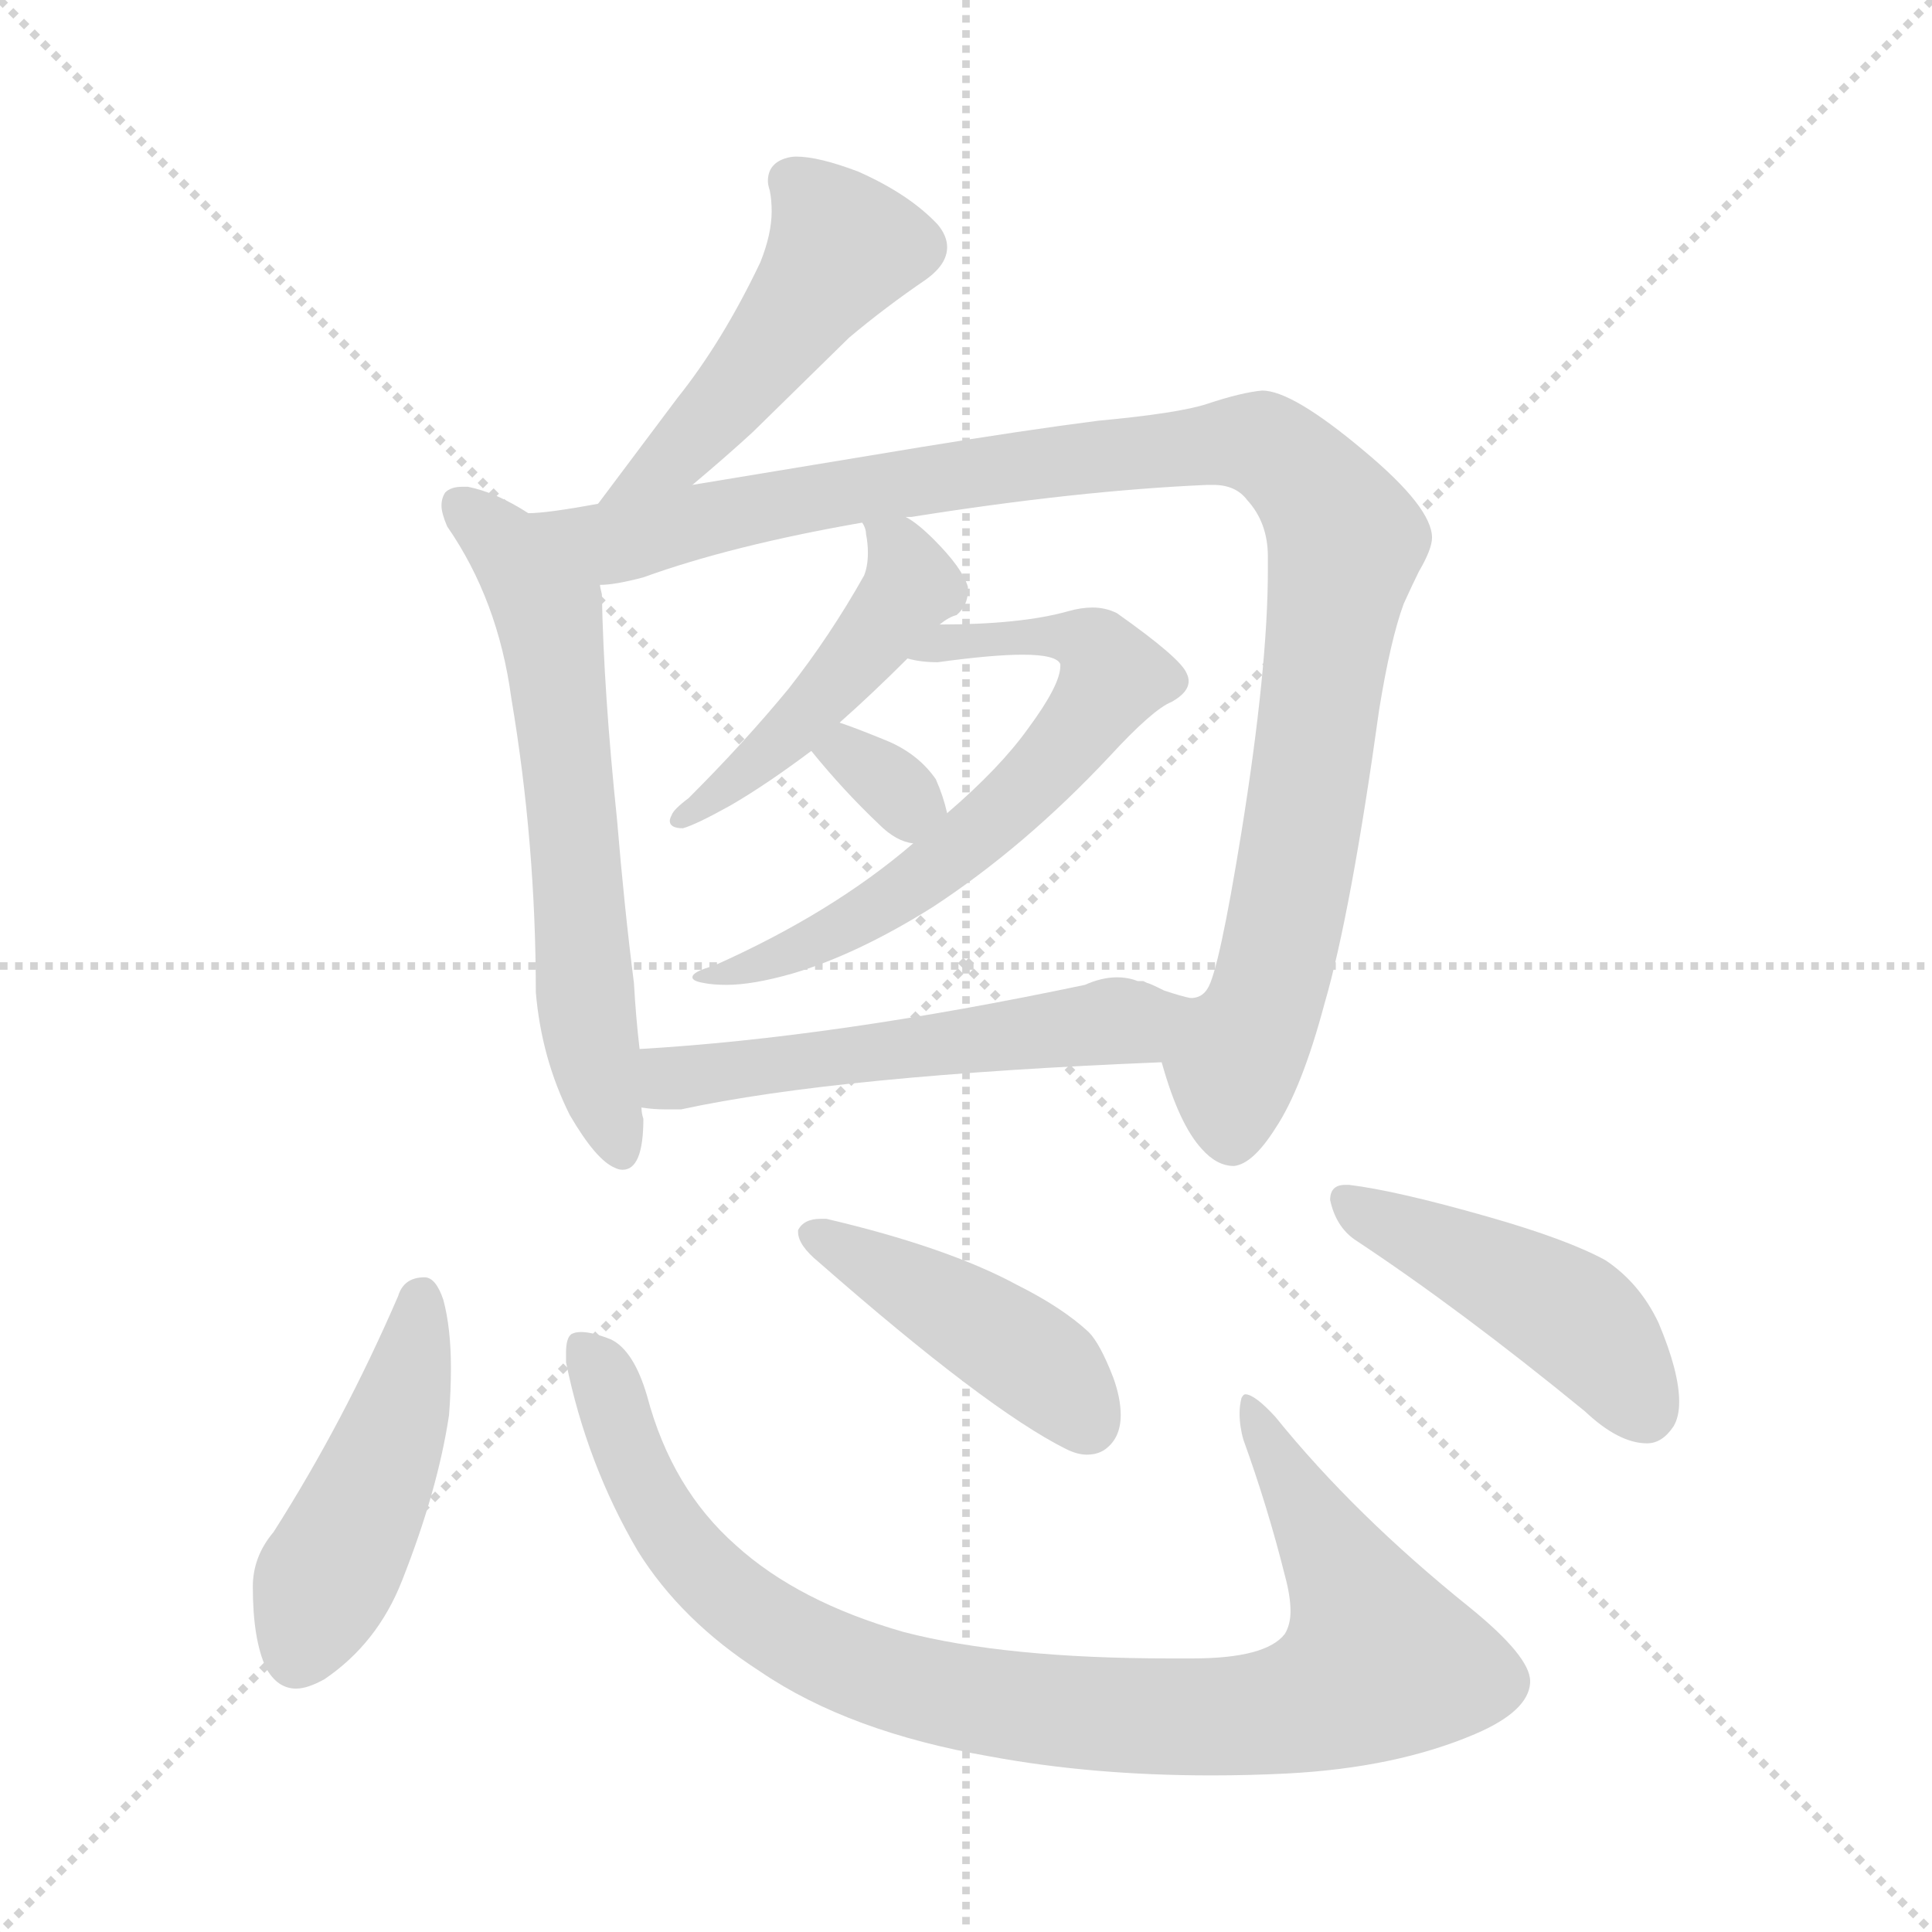 <svg xmlns="http://www.w3.org/2000/svg" version="1.1" viewBox="0 0 1024 1024">
  <g stroke="lightgray" stroke-dasharray="1,1" stroke-width="1" transform="scale(4, 4)">
    <line x1="0" y1="0" x2="256" y2="256" />
    <line x1="256" y1="0" x2="0" y2="256" />
    <line x1="128" y1="0" x2="128" y2="256" />
    <line x1="0" y1="128" x2="256" y2="128" />
  </g>
  <g transform="scale(1.0, -1.0) translate(0.0, -836.00)">
    <style type="text/css">
      
        @keyframes keyframes0 {
          from {
            stroke: blue;
            stroke-dashoffset: 483;
            stroke-width: 128;
          }
          61% {
            animation-timing-function: step-end;
            stroke: blue;
            stroke-dashoffset: 0;
            stroke-width: 128;
          }
          to {
            stroke: black;
            stroke-width: 1024;
          }
        }
        #make-me-a-hanzi-animation-0 {
          animation: keyframes0 0.643s both;
          animation-delay: 0s;
          animation-timing-function: linear;
        }
      
        @keyframes keyframes1 {
          from {
            stroke: blue;
            stroke-dashoffset: 622;
            stroke-width: 128;
          }
          67% {
            animation-timing-function: step-end;
            stroke: blue;
            stroke-dashoffset: 0;
            stroke-width: 128;
          }
          to {
            stroke: black;
            stroke-width: 1024;
          }
        }
        #make-me-a-hanzi-animation-1 {
          animation: keyframes1 0.756s both;
          animation-delay: 0.643s;
          animation-timing-function: linear;
        }
      
        @keyframes keyframes2 {
          from {
            stroke: blue;
            stroke-dashoffset: 1028;
            stroke-width: 128;
          }
          77% {
            animation-timing-function: step-end;
            stroke: blue;
            stroke-dashoffset: 0;
            stroke-width: 128;
          }
          to {
            stroke: black;
            stroke-width: 1024;
          }
        }
        #make-me-a-hanzi-animation-2 {
          animation: keyframes2 1.087s both;
          animation-delay: 1.399s;
          animation-timing-function: linear;
        }
      
        @keyframes keyframes3 {
          from {
            stroke: blue;
            stroke-dashoffset: 471;
            stroke-width: 128;
          }
          61% {
            animation-timing-function: step-end;
            stroke: blue;
            stroke-dashoffset: 0;
            stroke-width: 128;
          }
          to {
            stroke: black;
            stroke-width: 1024;
          }
        }
        #make-me-a-hanzi-animation-3 {
          animation: keyframes3 0.633s both;
          animation-delay: 2.486s;
          animation-timing-function: linear;
        }
      
        @keyframes keyframes4 {
          from {
            stroke: blue;
            stroke-dashoffset: 641;
            stroke-width: 128;
          }
          68% {
            animation-timing-function: step-end;
            stroke: blue;
            stroke-dashoffset: 0;
            stroke-width: 128;
          }
          to {
            stroke: black;
            stroke-width: 1024;
          }
        }
        #make-me-a-hanzi-animation-4 {
          animation: keyframes4 0.772s both;
          animation-delay: 3.119s;
          animation-timing-function: linear;
        }
      
        @keyframes keyframes5 {
          from {
            stroke: blue;
            stroke-dashoffset: 318;
            stroke-width: 128;
          }
          51% {
            animation-timing-function: step-end;
            stroke: blue;
            stroke-dashoffset: 0;
            stroke-width: 128;
          }
          to {
            stroke: black;
            stroke-width: 1024;
          }
        }
        #make-me-a-hanzi-animation-5 {
          animation: keyframes5 0.509s both;
          animation-delay: 3.891s;
          animation-timing-function: linear;
        }
      
        @keyframes keyframes6 {
          from {
            stroke: blue;
            stroke-dashoffset: 539;
            stroke-width: 128;
          }
          64% {
            animation-timing-function: step-end;
            stroke: blue;
            stroke-dashoffset: 0;
            stroke-width: 128;
          }
          to {
            stroke: black;
            stroke-width: 1024;
          }
        }
        #make-me-a-hanzi-animation-6 {
          animation: keyframes6 0.689s both;
          animation-delay: 4.4s;
          animation-timing-function: linear;
        }
      
        @keyframes keyframes7 {
          from {
            stroke: blue;
            stroke-dashoffset: 456;
            stroke-width: 128;
          }
          60% {
            animation-timing-function: step-end;
            stroke: blue;
            stroke-dashoffset: 0;
            stroke-width: 128;
          }
          to {
            stroke: black;
            stroke-width: 1024;
          }
        }
        #make-me-a-hanzi-animation-7 {
          animation: keyframes7 0.621s both;
          animation-delay: 5.088s;
          animation-timing-function: linear;
        }
      
        @keyframes keyframes8 {
          from {
            stroke: blue;
            stroke-dashoffset: 931;
            stroke-width: 128;
          }
          75% {
            animation-timing-function: step-end;
            stroke: blue;
            stroke-dashoffset: 0;
            stroke-width: 128;
          }
          to {
            stroke: black;
            stroke-width: 1024;
          }
        }
        #make-me-a-hanzi-animation-8 {
          animation: keyframes8 1.008s both;
          animation-delay: 5.709s;
          animation-timing-function: linear;
        }
      
        @keyframes keyframes9 {
          from {
            stroke: blue;
            stroke-dashoffset: 435;
            stroke-width: 128;
          }
          59% {
            animation-timing-function: step-end;
            stroke: blue;
            stroke-dashoffset: 0;
            stroke-width: 128;
          }
          to {
            stroke: black;
            stroke-width: 1024;
          }
        }
        #make-me-a-hanzi-animation-9 {
          animation: keyframes9 0.604s both;
          animation-delay: 6.717s;
          animation-timing-function: linear;
        }
      
        @keyframes keyframes10 {
          from {
            stroke: blue;
            stroke-dashoffset: 453;
            stroke-width: 128;
          }
          60% {
            animation-timing-function: step-end;
            stroke: blue;
            stroke-dashoffset: 0;
            stroke-width: 128;
          }
          to {
            stroke: black;
            stroke-width: 1024;
          }
        }
        #make-me-a-hanzi-animation-10 {
          animation: keyframes10 0.619s both;
          animation-delay: 7.321s;
          animation-timing-function: linear;
        }
      
    </style>
    
      <path d="M 367 579 Q 386 595 399 607 L 450 657 Q 469 673 491 688 Q 502 696 502 705 Q 502 711 497 717 Q 482 733 455 745 Q 434 753 422 753 Q 419 753 416 752 Q 407 749 407 740 Q 407 738 408 735 Q 409 730 409 724 Q 409 712 403 697 Q 383 655 359 625 L 317 569 C 299 545 344 560 367 579 Z" fill="lightgray" />
    
      <path d="M 280 564 Q 263 575 248 578 L 245 578 Q 239 578 236 575 Q 234 572 234 568 Q 234 564 237 557 Q 264 518 271 466 Q 284 389 284 310 Q 287 275 302 245 Q 316 221 326 217 Q 328 216 330 216 Q 341 216 341 243 Q 340 246 340 249 L 339 280 Q 337 297 336 315 Q 331 354 327 402 Q 320 469 319 521 Q 318 525 318 526 C 316 543 306 549 280 564 Z" fill="lightgray" />
    
      <path d="M 731 460 Q 737 497 744 516 Q 749 527 752 533 Q 759 545 759 551 Q 759 567 723 597 Q 685 629 669 629 Q 658 628 640 622 Q 625 617 582 613 Q 543 608 488 599 L 367 579 L 317 569 Q 290 564 280 564 C 250 561 289 520 318 526 Q 326 526 341 530 Q 388 547 457 559 L 480 562 L 483 562 Q 571 576 640 579 L 643 579 Q 655 579 661 571 Q 672 559 672 541 L 672 534 Q 672 482 658 395 Q 646 321 640 312 Q 637 307 631 307 C 613 283 613 282 616 272 Q 625 240 637 227 Q 645 218 654 218 Q 664 219 676 238 Q 690 259 702 304 Q 716 352 731 460 Z" fill="lightgray" />
    
      <path d="M 498 505 Q 503 509 507 510 Q 513 515 513 523 L 513 525 Q 510 535 495 550 Q 486 559 480 562 C 455 578 450 582 457 559 Q 459 556 459 553 Q 460 548 460 543 Q 460 536 458 531 Q 440 499 418 471 Q 395 443 365 413 Q 357 407 356 404 Q 355 402 355 401 Q 355 397 362 397 Q 369 399 387 409 Q 406 420 430 438 L 445 453 Q 462 468 481 487 L 498 505 Z" fill="lightgray" />
    
      <path d="M 484 389 Q 441 352 378 324 Q 367 321 367 318 Q 367 316 373 315 Q 378 314 385 314 Q 399 314 420 320 Q 454 330 494 355 Q 543 387 588 435 Q 611 460 621 464 Q 630 469 630 475 Q 630 477 629 479 Q 626 487 592 511 Q 586 514 579 514 Q 573 514 566 512 Q 541 505 498 505 C 468 505 451 492 481 487 Q 488 485 497 485 Q 526 489 542 489 Q 560 489 562 484 L 562 483 Q 562 473 545 450 Q 530 429 502 405 L 484 389 Z" fill="lightgray" />
    
      <path d="M 466 399 Q 475 390 484 389 C 507 385 507 385 502 405 Q 500 414 496 423 Q 487 436 471 443 Q 454 450 445 453 C 417 463 411 461 430 438 Q 447 417 466 399 Z" fill="lightgray" />
    
      <path d="M 340 249 Q 346 248 353 248 L 361 248 Q 444 266 616 273 L 616 272 C 646 270 660 299 631 307 Q 626 308 617 311 Q 609 315 608 315 L 606 316 L 603 316 Q 598 318 592 318 Q 584 318 575 314 Q 442 286 339 280 C 309 278 310 252 340 249 Z" fill="lightgray" />
    
      <path d="M 145 24 Q 134 11 134 -5 Q 134 -33 141 -48 Q 147 -59 157 -59 Q 163 -59 172 -54 Q 200 -35 213 -2 Q 232 46 238 86 Q 239 99 239 111 Q 239 132 235 147 Q 231 159 225 159 Q 214 159 211 149 Q 182 82 145 24 Z" fill="lightgray" />
    
      <path d="M 338 14 Q 361 -23 403 -50 Q 450 -82 525 -95 Q 579 -105 642 -105 Q 662 -105 682 -104 Q 740 -101 782 -83 Q 810 -71 811 -56 L 811 -55 Q 811 -42 779 -16 Q 718 33 676 85 Q 665 97 660 97 Q 659 97 658 95 Q 657 91 657 87 Q 657 80 659 73 Q 672 37 681 1 Q 684 -10 684 -18 Q 684 -25 681 -30 Q 671 -43 632 -43 L 620 -43 Q 533 -43 479 -29 Q 423 -13 390 17 Q 356 47 343 96 Q 336 120 324 126 Q 314 130 308 130 Q 305 130 303 129 Q 300 127 300 119 L 300 114 Q 311 60 338 14 Z" fill="lightgray" />
    
      <path d="M 423 184 L 423 183 Q 423 176 434 167 Q 523 89 565 68 Q 571 65 576 65 Q 582 65 586 68 Q 594 74 594 86 Q 594 95 590 106 Q 583 124 577 130 Q 563 143 539 155 Q 502 175 438 190 L 435 190 Q 426 190 423 184 Z" fill="lightgray" />
    
      <path d="M 840 88 Q 858 71 873 71 Q 881 71 887 80 Q 890 85 890 93 Q 890 109 879 135 Q 869 156 851 168 Q 831 179 789 191 Q 740 205 715 208 L 713 208 Q 705 208 705 200 Q 708 186 718 179 Q 774 142 840 88 Z" fill="lightgray" />
    
    
      <clipPath id="make-me-a-hanzi-clip-0">
        <path d="M 367 579 Q 386 595 399 607 L 450 657 Q 469 673 491 688 Q 502 696 502 705 Q 502 711 497 717 Q 482 733 455 745 Q 434 753 422 753 Q 419 753 416 752 Q 407 749 407 740 Q 407 738 408 735 Q 409 730 409 724 Q 409 712 403 697 Q 383 655 359 625 L 317 569 C 299 545 344 560 367 579 Z" />
      </clipPath>
      <path clip-path="url(#make-me-a-hanzi-clip-0)" d="M 420 740 L 447 705 L 361 597 L 323 574" fill="none" id="make-me-a-hanzi-animation-0" stroke-dasharray="355 710" stroke-linecap="round" />
    
      <clipPath id="make-me-a-hanzi-clip-1">
        <path d="M 280 564 Q 263 575 248 578 L 245 578 Q 239 578 236 575 Q 234 572 234 568 Q 234 564 237 557 Q 264 518 271 466 Q 284 389 284 310 Q 287 275 302 245 Q 316 221 326 217 Q 328 216 330 216 Q 341 216 341 243 Q 340 246 340 249 L 339 280 Q 337 297 336 315 Q 331 354 327 402 Q 320 469 319 521 Q 318 525 318 526 C 316 543 306 549 280 564 Z" />
      </clipPath>
      <path clip-path="url(#make-me-a-hanzi-clip-1)" d="M 243 569 L 278 533 L 293 500 L 310 306 L 330 224" fill="none" id="make-me-a-hanzi-animation-1" stroke-dasharray="494 988" stroke-linecap="round" />
    
      <clipPath id="make-me-a-hanzi-clip-2">
        <path d="M 731 460 Q 737 497 744 516 Q 749 527 752 533 Q 759 545 759 551 Q 759 567 723 597 Q 685 629 669 629 Q 658 628 640 622 Q 625 617 582 613 Q 543 608 488 599 L 367 579 L 317 569 Q 290 564 280 564 C 250 561 289 520 318 526 Q 326 526 341 530 Q 388 547 457 559 L 480 562 L 483 562 Q 571 576 640 579 L 643 579 Q 655 579 661 571 Q 672 559 672 541 L 672 534 Q 672 482 658 395 Q 646 321 640 312 Q 637 307 631 307 C 613 283 613 282 616 272 Q 625 240 637 227 Q 645 218 654 218 Q 664 219 676 238 Q 690 259 702 304 Q 716 352 731 460 Z" />
      </clipPath>
      <path clip-path="url(#make-me-a-hanzi-clip-2)" d="M 295 560 L 330 549 L 453 577 L 549 591 L 655 602 L 682 592 L 707 563 L 713 547 L 685 365 L 673 312 L 654 268 L 653 233" fill="none" id="make-me-a-hanzi-animation-2" stroke-dasharray="900 1800" stroke-linecap="round" />
    
      <clipPath id="make-me-a-hanzi-clip-3">
        <path d="M 498 505 Q 503 509 507 510 Q 513 515 513 523 L 513 525 Q 510 535 495 550 Q 486 559 480 562 C 455 578 450 582 457 559 Q 459 556 459 553 Q 460 548 460 543 Q 460 536 458 531 Q 440 499 418 471 Q 395 443 365 413 Q 357 407 356 404 Q 355 402 355 401 Q 355 397 362 397 Q 369 399 387 409 Q 406 420 430 438 L 445 453 Q 462 468 481 487 L 498 505 Z" />
      </clipPath>
      <path clip-path="url(#make-me-a-hanzi-clip-3)" d="M 463 558 L 479 540 L 483 526 L 477 516 L 406 436 L 360 401" fill="none" id="make-me-a-hanzi-animation-3" stroke-dasharray="343 686" stroke-linecap="round" />
    
      <clipPath id="make-me-a-hanzi-clip-4">
        <path d="M 484 389 Q 441 352 378 324 Q 367 321 367 318 Q 367 316 373 315 Q 378 314 385 314 Q 399 314 420 320 Q 454 330 494 355 Q 543 387 588 435 Q 611 460 621 464 Q 630 469 630 475 Q 630 477 629 479 Q 626 487 592 511 Q 586 514 579 514 Q 573 514 566 512 Q 541 505 498 505 C 468 505 451 492 481 487 Q 488 485 497 485 Q 526 489 542 489 Q 560 489 562 484 L 562 483 Q 562 473 545 450 Q 530 429 502 405 L 484 389 Z" />
      </clipPath>
      <path clip-path="url(#make-me-a-hanzi-clip-4)" d="M 486 491 L 566 498 L 581 493 L 590 477 L 557 432 L 480 364 L 433 337 L 379 317" fill="none" id="make-me-a-hanzi-animation-4" stroke-dasharray="513 1026" stroke-linecap="round" />
    
      <clipPath id="make-me-a-hanzi-clip-5">
        <path d="M 466 399 Q 475 390 484 389 C 507 385 507 385 502 405 Q 500 414 496 423 Q 487 436 471 443 Q 454 450 445 453 C 417 463 411 461 430 438 Q 447 417 466 399 Z" />
      </clipPath>
      <path clip-path="url(#make-me-a-hanzi-clip-5)" d="M 439 437 L 458 432 L 481 412 L 483 400" fill="none" id="make-me-a-hanzi-animation-5" stroke-dasharray="190 380" stroke-linecap="round" />
    
      <clipPath id="make-me-a-hanzi-clip-6">
        <path d="M 340 249 Q 346 248 353 248 L 361 248 Q 444 266 616 273 L 616 272 C 646 270 660 299 631 307 Q 626 308 617 311 Q 609 315 608 315 L 606 316 L 603 316 Q 598 318 592 318 Q 584 318 575 314 Q 442 286 339 280 C 309 278 310 252 340 249 Z" />
      </clipPath>
      <path clip-path="url(#make-me-a-hanzi-clip-6)" d="M 346 272 L 356 264 L 601 294 L 622 304" fill="none" id="make-me-a-hanzi-animation-6" stroke-dasharray="411 822" stroke-linecap="round" />
    
      <clipPath id="make-me-a-hanzi-clip-7">
        <path d="M 145 24 Q 134 11 134 -5 Q 134 -33 141 -48 Q 147 -59 157 -59 Q 163 -59 172 -54 Q 200 -35 213 -2 Q 232 46 238 86 Q 239 99 239 111 Q 239 132 235 147 Q 231 159 225 159 Q 214 159 211 149 Q 182 82 145 24 Z" />
      </clipPath>
      <path clip-path="url(#make-me-a-hanzi-clip-7)" d="M 223 147 L 214 94 L 158 -41" fill="none" id="make-me-a-hanzi-animation-7" stroke-dasharray="328 656" stroke-linecap="round" />
    
      <clipPath id="make-me-a-hanzi-clip-8">
        <path d="M 338 14 Q 361 -23 403 -50 Q 450 -82 525 -95 Q 579 -105 642 -105 Q 662 -105 682 -104 Q 740 -101 782 -83 Q 810 -71 811 -56 L 811 -55 Q 811 -42 779 -16 Q 718 33 676 85 Q 665 97 660 97 Q 659 97 658 95 Q 657 91 657 87 Q 657 80 659 73 Q 672 37 681 1 Q 684 -10 684 -18 Q 684 -25 681 -30 Q 671 -43 632 -43 L 620 -43 Q 533 -43 479 -29 Q 423 -13 390 17 Q 356 47 343 96 Q 336 120 324 126 Q 314 130 308 130 Q 305 130 303 129 Q 300 127 300 119 L 300 114 Q 311 60 338 14 Z" />
      </clipPath>
      <path clip-path="url(#make-me-a-hanzi-clip-8)" d="M 307 122 L 320 106 L 351 30 L 386 -10 L 454 -49 L 550 -70 L 674 -72 L 715 -58 L 731 -45 L 717 -5 L 662 93" fill="none" id="make-me-a-hanzi-animation-8" stroke-dasharray="803 1606" stroke-linecap="round" />
    
      <clipPath id="make-me-a-hanzi-clip-9">
        <path d="M 423 184 L 423 183 Q 423 176 434 167 Q 523 89 565 68 Q 571 65 576 65 Q 582 65 586 68 Q 594 74 594 86 Q 594 95 590 106 Q 583 124 577 130 Q 563 143 539 155 Q 502 175 438 190 L 435 190 Q 426 190 423 184 Z" />
      </clipPath>
      <path clip-path="url(#make-me-a-hanzi-clip-9)" d="M 431 184 L 544 118 L 576 82" fill="none" id="make-me-a-hanzi-animation-9" stroke-dasharray="307 614" stroke-linecap="round" />
    
      <clipPath id="make-me-a-hanzi-clip-10">
        <path d="M 840 88 Q 858 71 873 71 Q 881 71 887 80 Q 890 85 890 93 Q 890 109 879 135 Q 869 156 851 168 Q 831 179 789 191 Q 740 205 715 208 L 713 208 Q 705 208 705 200 Q 708 186 718 179 Q 774 142 840 88 Z" />
      </clipPath>
      <path clip-path="url(#make-me-a-hanzi-clip-10)" d="M 714 199 L 835 137 L 872 88" fill="none" id="make-me-a-hanzi-animation-10" stroke-dasharray="325 650" stroke-linecap="round" />
    
  </g>
</svg>
